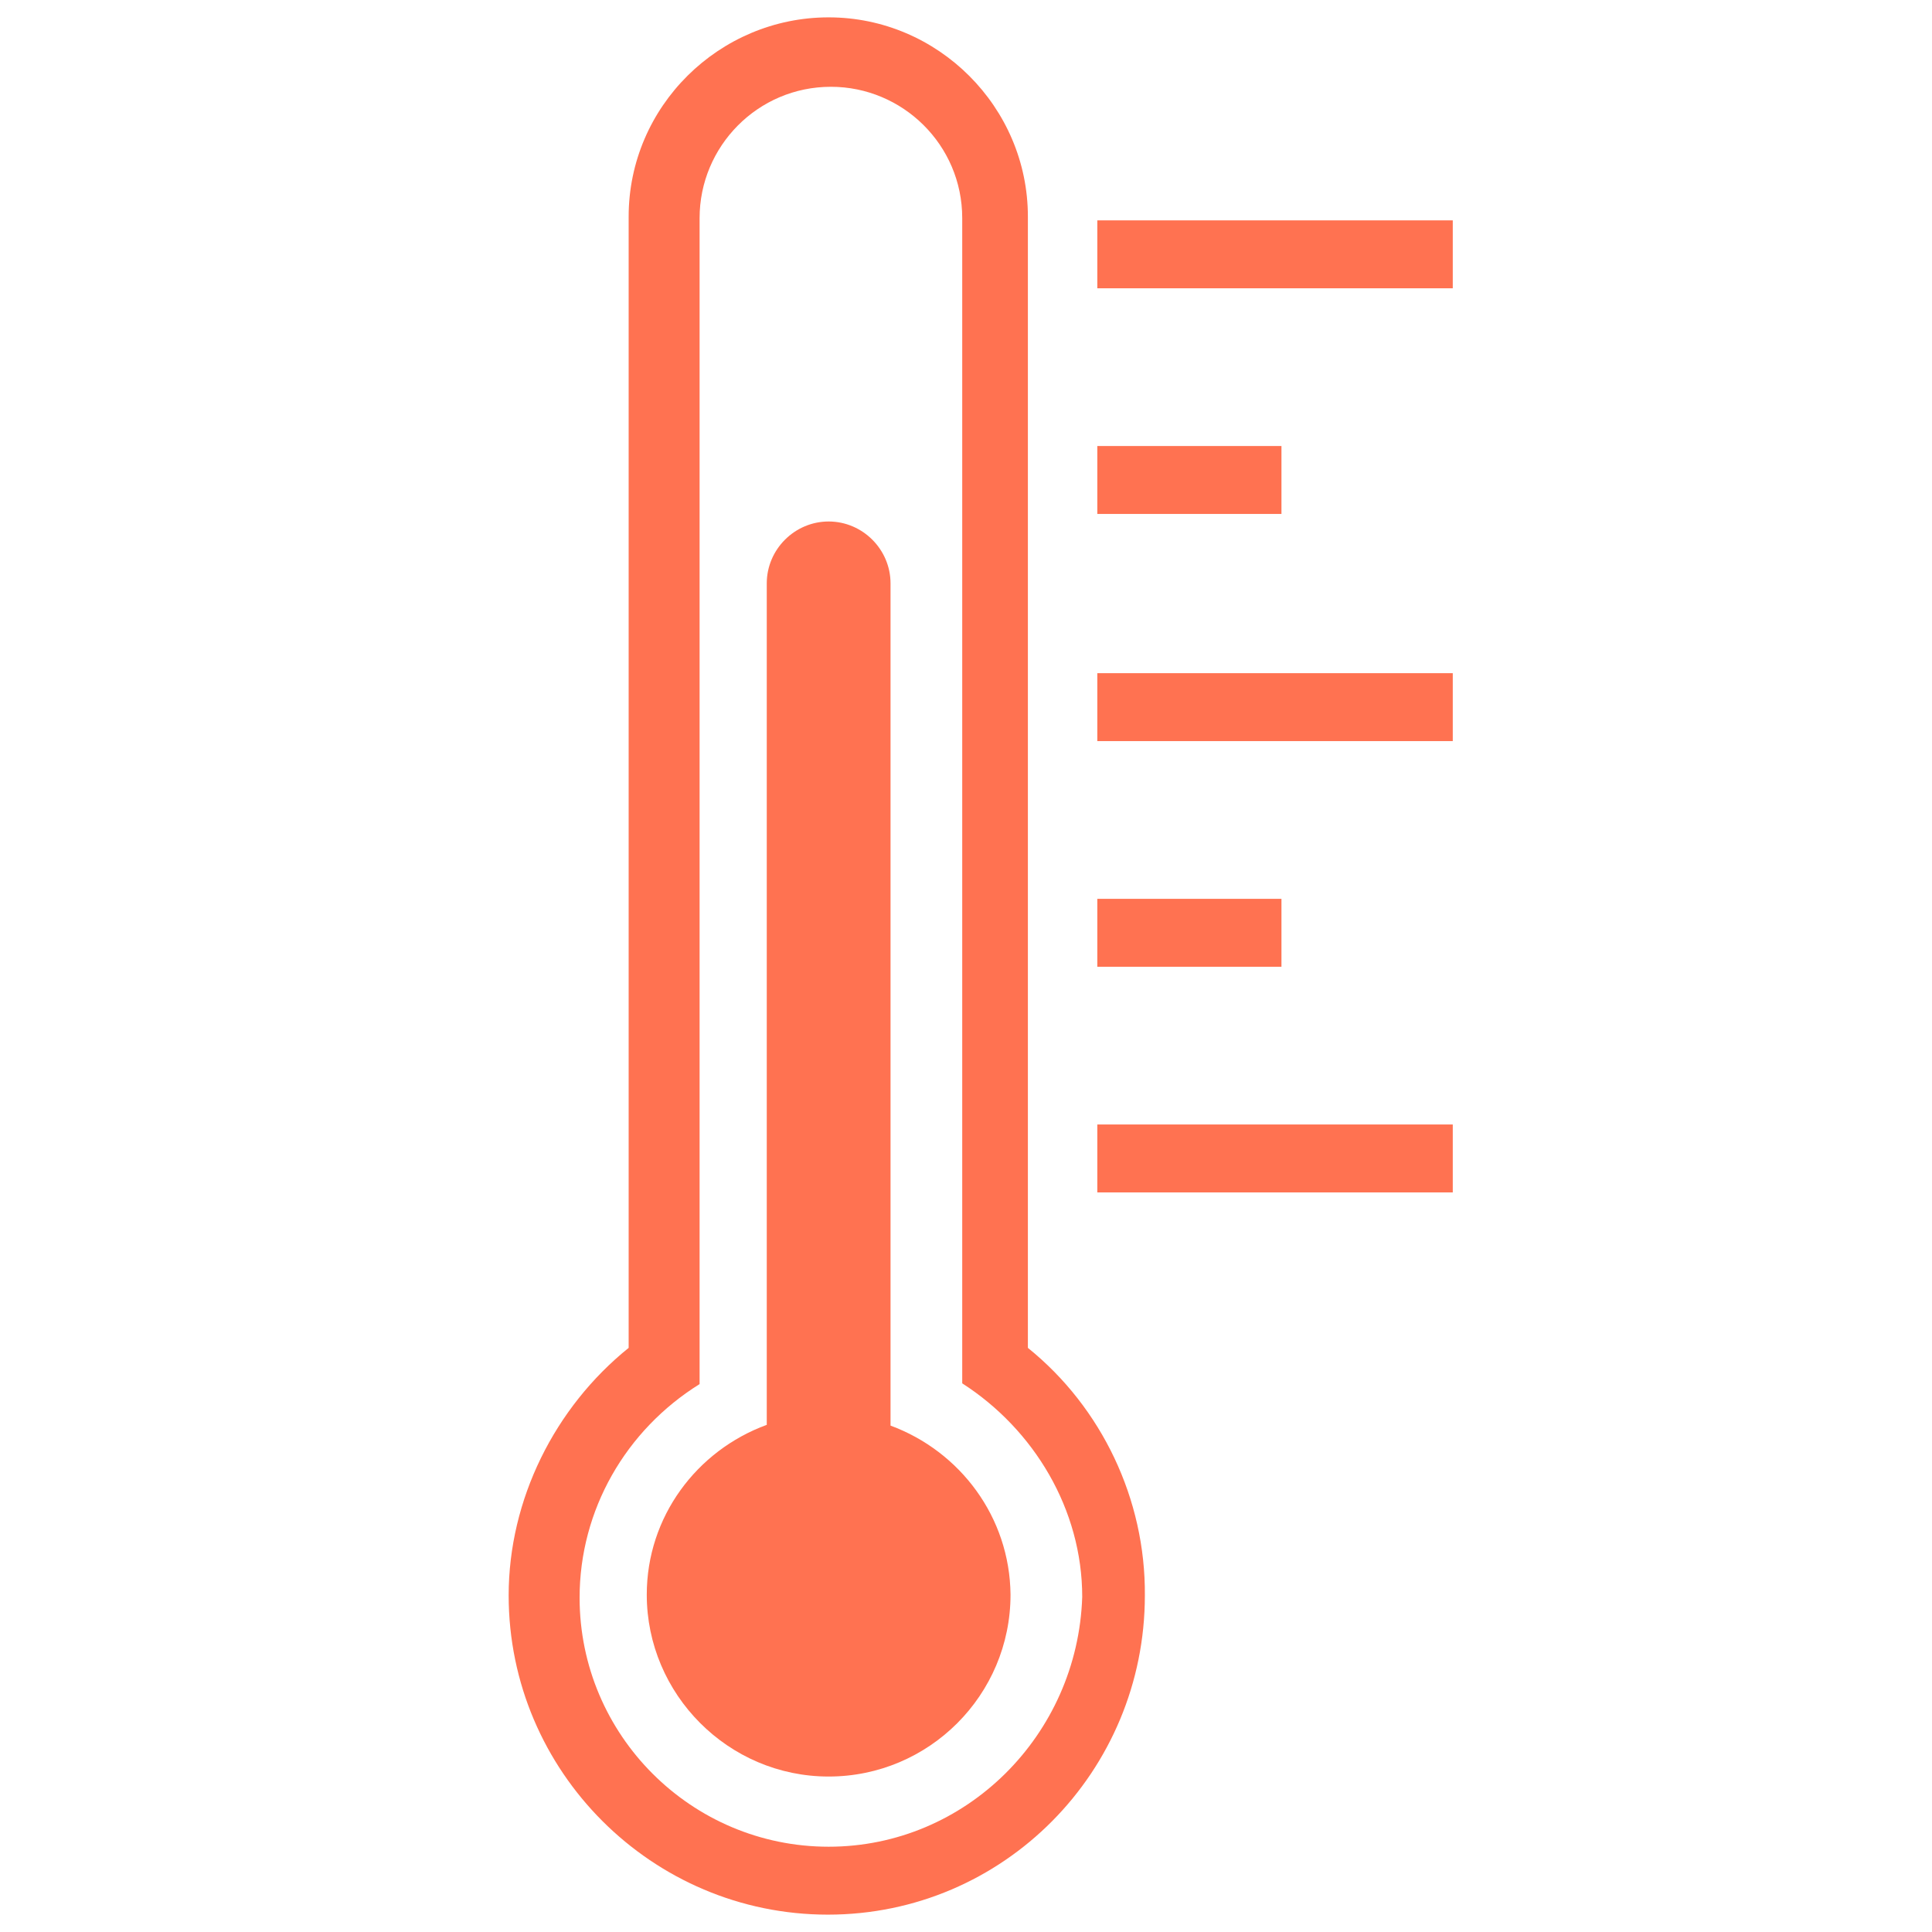 <!DOCTYPE svg PUBLIC "-//W3C//DTD SVG 1.1//EN" "http://www.w3.org/Graphics/SVG/1.1/DTD/svg11.dtd">

<!-- Uploaded to: SVG Repo, www.svgrepo.com, Transformed by: SVG Repo Mixer Tools -->
<svg fill="#ff7251" version="1.1" id="Layer_1" xmlns="http://www.w3.org/2000/svg" xmlns:xlink="http://www.w3.org/1999/xlink" viewBox="0 0 256 256" xml:space="preserve" width="800px" height="800px">

<g id="SVGRepo_bgCarrier" stroke-width="0"/>

<g id="SVGRepo_tracerCarrier" stroke-linecap="round" stroke-linejoin="round"/>

<g id="SVGRepo_iconCarrier"> <g> <path d="M136.2,178.6V28.7c0-14.5-11.9-26.4-26.4-26.4S83.3,14.1,83.3,28.7v149.9c-9.8,7.9-15.9,20.1-15.9,32.8 c0,23.3,19,42.3,42.3,42.3s42-19,42-42.3C151.8,198.7,146,186.5,136.2,178.6z M109.8,244.7c-18.2,0-33-14.8-33-33 c0-11.6,6.1-22.2,15.9-28.3V28.9c0-9.5,7.7-17.4,17.4-17.4c9.5,0,17.4,7.7,17.4,17.4v154.4c9.5,6.1,15.9,16.7,15.9,28.3 C142.8,229.9,128,244.7,109.8,244.7z"/> <path d="M118,188.9V77.3c0-4.5-3.7-8.2-8.2-8.2c-4.5,0-8.2,3.7-8.2,8.2v111.5c-9.3,3.4-15.9,12.2-15.9,22.5 c0,13.2,10.8,24.1,24.1,24.1s24.1-10.8,24.1-24.1C133.8,201,127.2,192.3,118,188.9z"/> <rect x="145.4" y="29.2" width="47.1" height="9"/> <rect x="145.4" y="59.1" width="24.4" height="9"/> <rect x="145.4" y="89.2" width="47.1" height="9"/> <rect x="145.4" y="119.1" width="24.4" height="9"/> <rect x="145.4" y="149" width="47.1" height="9"/> </g> </g>

</svg>